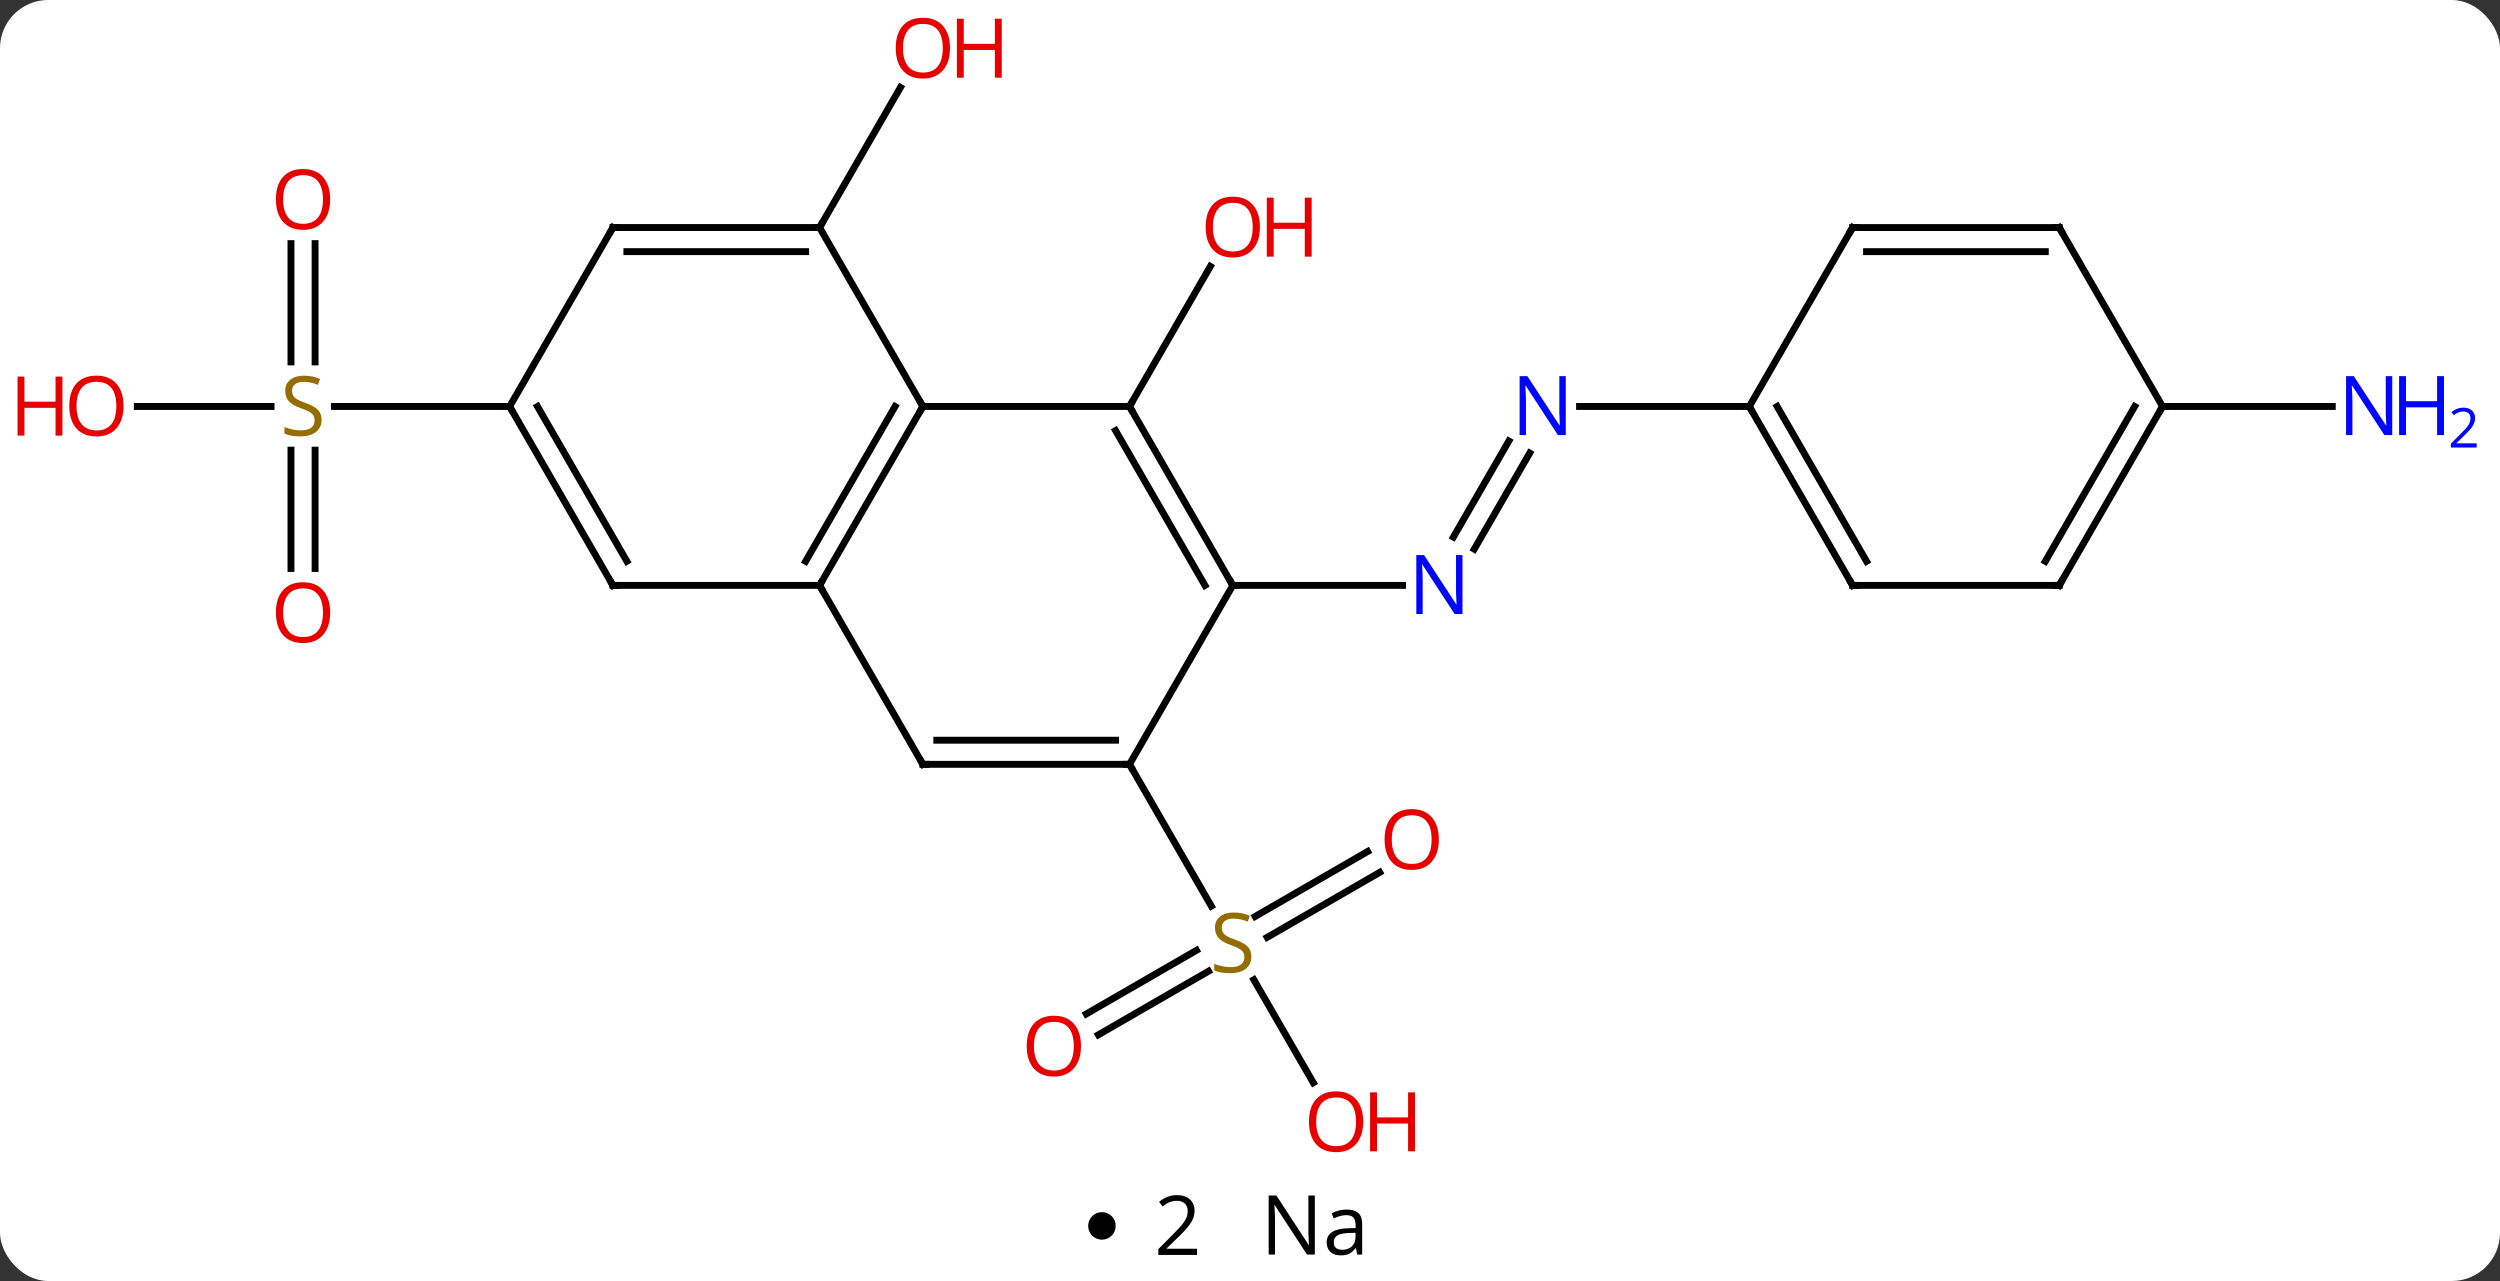 <svg width="363" viewBox="0 0 363 186" style="fill-opacity:1; color-rendering:auto; color-interpolation:auto; text-rendering:auto; stroke:black; stroke-linecap:square; stroke-miterlimit:10; shape-rendering:auto; stroke-opacity:1; fill:black; stroke-dasharray:none; font-weight:normal; stroke-width:1; font-family:'Open Sans'; font-style:normal; stroke-linejoin:miter; font-size:12; stroke-dashoffset:0; image-rendering:auto;" height="186" class="cas-substance-image" xmlns:xlink="http://www.w3.org/1999/xlink" xmlns="http://www.w3.org/2000/svg"><rect x="0" y="0" width="363" height="186" fill="#333333" stroke="none"/><svg class="cas-substance-single-component"><rect y="0" x="0" width="363" stroke="none" ry="7" rx="7" height="186" fill="white" class="cas-substance-group"/><svg y="0" x="0" width="363" viewBox="0 0 363 171" style="fill:black;" height="171" class="cas-substance-single-component-image"><svg><g><g transform="translate(179,85)" style="text-rendering:geometricPrecision; color-rendering:optimizeQuality; color-interpolation:linearRGB; stroke-linecap:butt; image-rendering:optimizeQuality;"><line y2="-25.98" y1="-46.315" x2="-15" x1="-3.261" style="fill:none;"/><line y2="-51.963" y1="-72.295" x2="-60" x1="-48.261" style="fill:none;"/><line y2="41.667" y1="51.1" x2="21.332" x1="4.994" style="fill:none;"/><line y2="38.636" y1="48.069" x2="19.582" x1="3.244" style="fill:none;"/><line y2="62.221" y1="52.989" x2="-21.267" x1="-5.277" style="fill:none;"/><line y2="65.252" y1="56.02" x2="-19.517" x1="-3.527" style="fill:none;"/><line y2="72.215" y1="57.257" x2="11.693" x1="3.056" style="fill:none;"/><line y2="25.98" y1="46.564" x2="-15" x1="-3.117" style="fill:none;"/><line y2="-49.628" y1="-32.449" x2="-133.25" x1="-133.25" style="fill:none;"/><line y2="-49.628" y1="-32.449" x2="-136.75" x1="-136.75" style="fill:none;"/><line y2="-2.457" y1="-19.636" x2="-136.75" x1="-136.75" style="fill:none;"/><line y2="-2.457" y1="-19.636" x2="-133.25" x1="-133.25" style="fill:none;"/><line y2="-25.98" y1="-25.98" x2="-159.062" x1="-139.643" style="fill:none;"/><line y2="-25.98" y1="-25.98" x2="-105" x1="-130.439" style="fill:none;"/><line y2="-19.217" y1="-5.263" x2="43.116" x1="35.06" style="fill:none;"/><line y2="-20.967" y1="-7.013" x2="40.085" x1="32.029" style="fill:none;"/><line y2="0" y1="0" x2="0" x1="24.648" style="fill:none;"/><line y2="-25.98" y1="-25.98" x2="75" x1="50.352" style="fill:none;"/><line y2="-25.98" y1="-25.98" x2="135" x1="159.648" style="fill:none;"/><line y2="-25.98" y1="0" x2="-45" x1="-60" style="fill:none;"/><line y2="-25.98" y1="-3.5" x2="-49.041" x1="-62.021" style="fill:none;"/><line y2="25.98" y1="0" x2="-45" x1="-60" style="fill:none;"/><line y2="0" y1="0" x2="-90" x1="-60" style="fill:none;"/><line y2="-25.98" y1="-25.98" x2="-15" x1="-45" style="fill:none;"/><line y2="-51.963" y1="-25.98" x2="-60" x1="-45" style="fill:none;"/><line y2="25.98" y1="25.98" x2="-15" x1="-45" style="fill:none;"/><line y2="22.48" y1="22.48" x2="-17.021" x1="-42.979" style="fill:none;"/><line y2="-25.98" y1="0" x2="-105" x1="-90" style="fill:none;"/><line y2="-25.98" y1="-3.5" x2="-100.959" x1="-87.979" style="fill:none;"/><line y2="0" y1="-25.98" x2="0" x1="-15" style="fill:none;"/><line y2="0" y1="-22.48" x2="-4.042" x1="-17.021" style="fill:none;"/><line y2="-51.963" y1="-51.963" x2="-90" x1="-60" style="fill:none;"/><line y2="-48.463" y1="-48.463" x2="-87.979" x1="-62.021" style="fill:none;"/><line y2="0" y1="25.98" x2="0" x1="-15" style="fill:none;"/><line y2="-51.963" y1="-25.98" x2="-90" x1="-105" style="fill:none;"/><line y2="0" y1="-25.98" x2="90" x1="75" style="fill:none;"/><line y2="-3.5" y1="-25.98" x2="92.021" x1="79.041" style="fill:none;"/><line y2="-51.96" y1="-25.98" x2="90" x1="75" style="fill:none;"/><line y2="0" y1="0" x2="120" x1="90" style="fill:none;"/><line y2="-51.96" y1="-51.96" x2="120" x1="90" style="fill:none;"/><line y2="-48.46" y1="-48.46" x2="117.979" x1="92.021" style="fill:none;"/><line y2="-25.98" y1="0" x2="135" x1="120" style="fill:none;"/><line y2="-25.98" y1="-3.5" x2="130.958" x1="117.979" style="fill:none;"/><line y2="-25.98" y1="-51.96" x2="135" x1="120" style="fill:none;"/></g><g transform="translate(179,85)" style="fill:rgb(230,0,0); text-rendering:geometricPrecision; color-rendering:optimizeQuality; image-rendering:optimizeQuality; font-family:'Open Sans'; stroke:rgb(230,0,0); color-interpolation:linearRGB;"><path style="stroke:none;" d="M3.938 -52.033 Q3.938 -49.971 2.898 -48.791 Q1.859 -47.611 0.016 -47.611 Q-1.875 -47.611 -2.906 -48.776 Q-3.938 -49.94 -3.938 -52.049 Q-3.938 -54.143 -2.906 -55.291 Q-1.875 -56.44 0.016 -56.44 Q1.875 -56.44 2.906 -55.268 Q3.938 -54.096 3.938 -52.033 ZM-2.891 -52.033 Q-2.891 -50.299 -2.148 -49.393 Q-1.406 -48.486 0.016 -48.486 Q1.438 -48.486 2.164 -49.385 Q2.891 -50.283 2.891 -52.033 Q2.891 -53.768 2.164 -54.658 Q1.438 -55.549 0.016 -55.549 Q-1.406 -55.549 -2.148 -54.651 Q-2.891 -53.752 -2.891 -52.033 Z"/><path style="stroke:none;" d="M11.453 -47.736 L10.453 -47.736 L10.453 -51.768 L5.938 -51.768 L5.938 -47.736 L4.938 -47.736 L4.938 -56.299 L5.938 -56.299 L5.938 -52.658 L10.453 -52.658 L10.453 -56.299 L11.453 -56.299 L11.453 -47.736 Z"/><path style="stroke:none;" d="M-41.062 -78.013 Q-41.062 -75.951 -42.102 -74.771 Q-43.141 -73.591 -44.984 -73.591 Q-46.875 -73.591 -47.906 -74.755 Q-48.938 -75.92 -48.938 -78.029 Q-48.938 -80.123 -47.906 -81.271 Q-46.875 -82.42 -44.984 -82.42 Q-43.125 -82.42 -42.094 -81.248 Q-41.062 -80.076 -41.062 -78.013 ZM-47.891 -78.013 Q-47.891 -76.279 -47.148 -75.373 Q-46.406 -74.466 -44.984 -74.466 Q-43.562 -74.466 -42.836 -75.365 Q-42.109 -76.263 -42.109 -78.013 Q-42.109 -79.748 -42.836 -80.638 Q-43.562 -81.529 -44.984 -81.529 Q-46.406 -81.529 -47.148 -80.63 Q-47.891 -79.732 -47.891 -78.013 Z"/><path style="stroke:none;" d="M-33.547 -73.716 L-34.547 -73.716 L-34.547 -77.748 L-39.062 -77.748 L-39.062 -73.716 L-40.062 -73.716 L-40.062 -82.279 L-39.062 -82.279 L-39.062 -78.638 L-34.547 -78.638 L-34.547 -82.279 L-33.547 -82.279 L-33.547 -73.716 Z"/><path style="fill:rgb(148,108,0); stroke:none;" d="M2.695 53.901 Q2.695 55.026 1.875 55.666 Q1.055 56.307 -0.352 56.307 Q-1.883 56.307 -2.695 55.901 L-2.695 54.947 Q-2.164 55.166 -1.547 55.299 Q-0.93 55.432 -0.32 55.432 Q0.68 55.432 1.18 55.049 Q1.68 54.666 1.68 53.994 Q1.68 53.557 1.5 53.268 Q1.32 52.979 0.906 52.736 Q0.492 52.494 -0.367 52.197 Q-1.555 51.776 -2.07 51.19 Q-2.586 50.604 -2.586 49.651 Q-2.586 48.666 -1.844 48.08 Q-1.102 47.494 0.133 47.494 Q1.398 47.494 2.477 47.963 L2.164 48.822 Q1.102 48.385 0.102 48.385 Q-0.695 48.385 -1.141 48.721 Q-1.586 49.057 -1.586 49.666 Q-1.586 50.104 -1.422 50.393 Q-1.258 50.682 -0.867 50.916 Q-0.477 51.151 0.336 51.447 Q1.68 51.916 2.188 52.471 Q2.695 53.026 2.695 53.901 Z"/><path style="stroke:none;" d="M29.918 36.893 Q29.918 38.955 28.878 40.135 Q27.839 41.315 25.996 41.315 Q24.105 41.315 23.074 40.151 Q22.043 38.986 22.043 36.877 Q22.043 34.783 23.074 33.635 Q24.105 32.486 25.996 32.486 Q27.855 32.486 28.886 33.658 Q29.918 34.83 29.918 36.893 ZM23.089 36.893 Q23.089 38.627 23.832 39.533 Q24.574 40.44 25.996 40.44 Q27.418 40.44 28.144 39.541 Q28.871 38.643 28.871 36.893 Q28.871 35.158 28.144 34.268 Q27.418 33.377 25.996 33.377 Q24.574 33.377 23.832 34.276 Q23.089 35.174 23.089 36.893 Z"/><path style="stroke:none;" d="M-22.043 66.893 Q-22.043 68.955 -23.082 70.135 Q-24.121 71.315 -25.964 71.315 Q-27.855 71.315 -28.886 70.15 Q-29.918 68.986 -29.918 66.877 Q-29.918 64.783 -28.886 63.635 Q-27.855 62.486 -25.964 62.486 Q-24.105 62.486 -23.074 63.658 Q-22.043 64.83 -22.043 66.893 ZM-28.871 66.893 Q-28.871 68.627 -28.128 69.533 Q-27.386 70.44 -25.964 70.44 Q-24.543 70.44 -23.816 69.541 Q-23.089 68.643 -23.089 66.893 Q-23.089 65.158 -23.816 64.268 Q-24.543 63.377 -25.964 63.377 Q-27.386 63.377 -28.128 64.275 Q-28.871 65.174 -28.871 66.893 Z"/><path style="stroke:none;" d="M18.938 77.873 Q18.938 79.935 17.898 81.115 Q16.859 82.295 15.016 82.295 Q13.125 82.295 12.094 81.13 Q11.062 79.966 11.062 77.857 Q11.062 75.763 12.094 74.615 Q13.125 73.466 15.016 73.466 Q16.875 73.466 17.906 74.638 Q18.938 75.81 18.938 77.873 ZM12.109 77.873 Q12.109 79.607 12.852 80.513 Q13.594 81.42 15.016 81.42 Q16.438 81.42 17.164 80.521 Q17.891 79.623 17.891 77.873 Q17.891 76.138 17.164 75.248 Q16.438 74.357 15.016 74.357 Q13.594 74.357 12.852 75.255 Q12.109 76.154 12.109 77.873 Z"/><path style="stroke:none;" d="M26.453 82.17 L25.453 82.17 L25.453 78.138 L20.938 78.138 L20.938 82.17 L19.938 82.17 L19.938 73.607 L20.938 73.607 L20.938 77.248 L25.453 77.248 L25.453 73.607 L26.453 73.607 L26.453 82.17 Z"/><path style="fill:rgb(148,108,0); stroke:none;" d="M-132.305 -24.043 Q-132.305 -22.918 -133.125 -22.277 Q-133.945 -21.636 -135.352 -21.636 Q-136.883 -21.636 -137.695 -22.043 L-137.695 -22.996 Q-137.164 -22.777 -136.547 -22.644 Q-135.93 -22.511 -135.32 -22.511 Q-134.32 -22.511 -133.82 -22.894 Q-133.32 -23.277 -133.32 -23.949 Q-133.32 -24.386 -133.5 -24.675 Q-133.68 -24.964 -134.094 -25.207 Q-134.508 -25.449 -135.367 -25.746 Q-136.555 -26.168 -137.07 -26.753 Q-137.586 -27.339 -137.586 -28.293 Q-137.586 -29.277 -136.844 -29.863 Q-136.102 -30.449 -134.867 -30.449 Q-133.602 -30.449 -132.523 -29.98 L-132.836 -29.121 Q-133.898 -29.558 -134.898 -29.558 Q-135.695 -29.558 -136.141 -29.222 Q-136.586 -28.886 -136.586 -28.277 Q-136.586 -27.839 -136.422 -27.55 Q-136.258 -27.261 -135.867 -27.027 Q-135.477 -26.793 -134.664 -26.496 Q-133.32 -26.027 -132.812 -25.472 Q-132.305 -24.918 -132.305 -24.043 Z"/><path style="stroke:none;" d="M-131.062 -56.05 Q-131.062 -53.988 -132.102 -52.808 Q-133.141 -51.628 -134.984 -51.628 Q-136.875 -51.628 -137.906 -52.792 Q-138.938 -53.957 -138.938 -56.066 Q-138.938 -58.16 -137.906 -59.308 Q-136.875 -60.457 -134.984 -60.457 Q-133.125 -60.457 -132.094 -59.285 Q-131.062 -58.113 -131.062 -56.05 ZM-137.891 -56.05 Q-137.891 -54.316 -137.148 -53.41 Q-136.406 -52.503 -134.984 -52.503 Q-133.562 -52.503 -132.836 -53.402 Q-132.109 -54.3 -132.109 -56.05 Q-132.109 -57.785 -132.836 -58.675 Q-133.562 -59.566 -134.984 -59.566 Q-136.406 -59.566 -137.148 -58.667 Q-137.891 -57.769 -137.891 -56.05 Z"/><path style="stroke:none;" d="M-131.062 3.95 Q-131.062 6.012 -132.102 7.192 Q-133.141 8.372 -134.984 8.372 Q-136.875 8.372 -137.906 7.207 Q-138.938 6.043 -138.938 3.934 Q-138.938 1.84 -137.906 0.692 Q-136.875 -0.457 -134.984 -0.457 Q-133.125 -0.457 -132.094 0.715 Q-131.062 1.887 -131.062 3.95 ZM-137.891 3.95 Q-137.891 5.684 -137.148 6.59 Q-136.406 7.497 -134.984 7.497 Q-133.562 7.497 -132.836 6.598 Q-132.109 5.7 -132.109 3.95 Q-132.109 2.215 -132.836 1.325 Q-133.562 0.434 -134.984 0.434 Q-136.406 0.434 -137.148 1.333 Q-137.891 2.231 -137.891 3.95 Z"/><path style="stroke:none;" d="M-161.062 -26.05 Q-161.062 -23.988 -162.102 -22.808 Q-163.141 -21.628 -164.984 -21.628 Q-166.875 -21.628 -167.906 -22.793 Q-168.938 -23.957 -168.938 -26.066 Q-168.938 -28.16 -167.906 -29.308 Q-166.875 -30.457 -164.984 -30.457 Q-163.125 -30.457 -162.094 -29.285 Q-161.062 -28.113 -161.062 -26.05 ZM-167.891 -26.05 Q-167.891 -24.316 -167.148 -23.41 Q-166.406 -22.503 -164.984 -22.503 Q-163.562 -22.503 -162.836 -23.402 Q-162.109 -24.3 -162.109 -26.05 Q-162.109 -27.785 -162.836 -28.675 Q-163.562 -29.566 -164.984 -29.566 Q-166.406 -29.566 -167.148 -28.668 Q-167.891 -27.769 -167.891 -26.05 Z"/><path style="stroke:none;" d="M-169.938 -21.753 L-170.938 -21.753 L-170.938 -25.785 L-175.453 -25.785 L-175.453 -21.753 L-176.453 -21.753 L-176.453 -30.316 L-175.453 -30.316 L-175.453 -26.675 L-170.938 -26.675 L-170.938 -30.316 L-169.938 -30.316 L-169.938 -21.753 Z"/><path style="fill:rgb(0,5,255); stroke:none;" d="M33.352 4.156 L32.211 4.156 L27.523 -3.031 L27.477 -3.031 Q27.57 -1.766 27.57 -0.719 L27.57 4.156 L26.648 4.156 L26.648 -4.406 L27.773 -4.406 L32.445 2.75 L32.492 2.75 Q32.492 2.594 32.445 1.734 Q32.398 0.875 32.414 0.5 L32.414 -4.406 L33.352 -4.406 L33.352 4.156 Z"/><path style="fill:rgb(0,5,255); stroke:none;" d="M48.352 -21.824 L47.211 -21.824 L42.523 -29.011 L42.477 -29.011 Q42.57 -27.746 42.57 -26.699 L42.57 -21.824 L41.648 -21.824 L41.648 -30.386 L42.773 -30.386 L47.445 -23.23 L47.492 -23.23 Q47.492 -23.386 47.445 -24.246 Q47.398 -25.105 47.414 -25.48 L47.414 -30.386 L48.352 -30.386 L48.352 -21.824 Z"/><path style="fill:rgb(0,5,255); stroke:none;" d="M168.352 -21.824 L167.211 -21.824 L162.523 -29.011 L162.477 -29.011 Q162.57 -27.746 162.57 -26.699 L162.57 -21.824 L161.648 -21.824 L161.648 -30.386 L162.773 -30.386 L167.445 -23.23 L167.492 -23.23 Q167.492 -23.386 167.445 -24.246 Q167.398 -25.105 167.414 -25.48 L167.414 -30.386 L168.352 -30.386 L168.352 -21.824 Z"/><path style="fill:rgb(0,5,255); stroke:none;" d="M175.867 -21.824 L174.867 -21.824 L174.867 -25.855 L170.352 -25.855 L170.352 -21.824 L169.352 -21.824 L169.352 -30.386 L170.352 -30.386 L170.352 -26.746 L174.867 -26.746 L174.867 -30.386 L175.867 -30.386 L175.867 -21.824 Z"/><path style="fill:rgb(0,5,255); stroke:none;" d="M180.617 -20.014 L176.867 -20.014 L176.867 -20.577 L178.367 -22.093 Q179.055 -22.78 179.273 -23.077 Q179.492 -23.374 179.602 -23.655 Q179.711 -23.936 179.711 -24.264 Q179.711 -24.718 179.438 -24.983 Q179.164 -25.249 178.664 -25.249 Q178.32 -25.249 178 -25.132 Q177.68 -25.014 177.289 -24.718 L176.945 -25.155 Q177.727 -25.811 178.664 -25.811 Q179.461 -25.811 179.922 -25.397 Q180.383 -24.983 180.383 -24.296 Q180.383 -23.749 180.078 -23.218 Q179.773 -22.686 178.93 -21.874 L177.68 -20.655 L177.68 -20.624 L180.617 -20.624 L180.617 -20.014 Z"/></g><g transform="translate(179,85)" style="stroke-linecap:butt; font-size:8.4px; text-rendering:geometricPrecision; color-rendering:optimizeQuality; image-rendering:optimizeQuality; font-family:'Open Sans'; color-interpolation:linearRGB; stroke-miterlimit:5;"><path style="fill:none;" d="M-59.75 -0.433 L-60 0 L-59.75 0.433"/><path style="fill:none;" d="M-45.25 -25.547 L-45 -25.98 L-45.25 -26.413"/><path style="fill:none;" d="M-45.25 25.547 L-45 25.98 L-44.5 25.98"/><path style="fill:none;" d="M-89.5 0 L-90 0 L-90.25 -0.433"/><path style="fill:none;" d="M-14.75 -25.547 L-15 -25.98 L-14.75 -26.413"/><path style="fill:none;" d="M-60.5 -51.963 L-60 -51.963 L-59.75 -52.396"/><path style="fill:none;" d="M-15.5 25.98 L-15 25.98 L-14.75 26.413"/><path style="fill:none;" d="M-104.75 -25.547 L-105 -25.98 L-105.5 -25.98"/><path style="fill:none;" d="M-0.25 -0.433 L0 0 L0.5 0"/><path style="fill:none;" d="M-89.5 -51.963 L-90 -51.963 L-90.25 -51.53"/><path style="fill:none;" d="M75.25 -25.547 L75 -25.98 L74.5 -25.98"/><path style="fill:none;" d="M89.75 -0.433 L90 0 L90.5 0"/><path style="fill:none;" d="M89.75 -51.527 L90 -51.96 L90.5 -51.96"/><path style="fill:none;" d="M119.5 -0 L120 0 L120.25 -0.433"/><path style="fill:none;" d="M119.5 -51.96 L120 -51.96 L120.25 -51.527"/><path style="fill:none;" d="M134.75 -25.547 L135 -25.98 L135.5 -25.98"/></g></g></svg></svg><svg y="171" x="158" class="cas-substance-saf"><svg y="5" x="0" width="4" style="fill:black;" height="4" class="cas-substance-saf-dot"><circle stroke="none" r="2" fill="black" cy="2" cx="2"/></svg><svg y="0" x="7" width="12" style="fill:black;" height="15" class="cas-substance-saf-coefficient"><svg><g><g transform="translate(6,7)" style="text-rendering:geometricPrecision; font-family:'Open Sans'; color-interpolation:linearRGB; color-rendering:optimizeQuality; image-rendering:optimizeQuality;"><path style="stroke:none;" d="M2.812 4.219 L-2.812 4.219 L-2.812 3.375 L-0.562 1.109 Q0.469 0.062 0.797 -0.383 Q1.125 -0.828 1.289 -1.25 Q1.453 -1.672 1.453 -2.156 Q1.453 -2.844 1.039 -3.242 Q0.625 -3.641 -0.125 -3.641 Q-0.656 -3.641 -1.133 -3.461 Q-1.609 -3.281 -2.188 -2.828 L-2.703 -3.484 Q-1.531 -4.469 -0.125 -4.469 Q1.078 -4.469 1.766 -3.852 Q2.453 -3.234 2.453 -2.188 Q2.453 -1.375 1.992 -0.578 Q1.531 0.219 0.281 1.438 L-1.594 3.266 L-1.594 3.312 L2.812 3.312 L2.812 4.219 Z"/></g></g></svg></svg><svg y="0" x="23" width="20" style="fill:black;" height="15" class="cas-substance-saf-image"><svg><g><g transform="translate(10,7)" style="text-rendering:geometricPrecision; font-family:'Open Sans'; color-interpolation:linearRGB; color-rendering:optimizeQuality; image-rendering:optimizeQuality;"><path style="stroke:none;" d="M-0.086 4.156 L-1.227 4.156 L-5.914 -3.031 L-5.961 -3.031 Q-5.867 -1.766 -5.867 -0.719 L-5.867 4.156 L-6.789 4.156 L-6.789 -4.406 L-5.664 -4.406 L-0.992 2.75 L-0.945 2.75 Q-0.945 2.594 -0.992 1.734 Q-1.039 0.875 -1.023 0.5 L-1.023 -4.406 L-0.086 -4.406 L-0.086 4.156 ZM6.07 4.156 L5.867 3.234 L5.82 3.234 Q5.352 3.844 4.875 4.062 Q4.398 4.281 3.68 4.281 Q2.727 4.281 2.18 3.781 Q1.633 3.281 1.633 2.375 Q1.633 0.438 4.742 0.344 L5.836 0.312 L5.836 -0.094 Q5.836 -0.844 5.516 -1.203 Q5.195 -1.562 4.477 -1.562 Q3.664 -1.562 2.664 -1.078 L2.352 -1.828 Q2.836 -2.078 3.398 -2.227 Q3.961 -2.375 4.539 -2.375 Q5.68 -2.375 6.234 -1.867 Q6.789 -1.359 6.789 -0.234 L6.789 4.156 L6.07 4.156 ZM3.867 3.469 Q4.773 3.469 5.297 2.969 Q5.82 2.469 5.82 1.578 L5.82 1 L4.836 1.031 Q3.68 1.078 3.172 1.398 Q2.664 1.719 2.664 2.391 Q2.664 2.922 2.977 3.195 Q3.289 3.469 3.867 3.469 Z"/></g></g></svg></svg></svg></svg></svg>